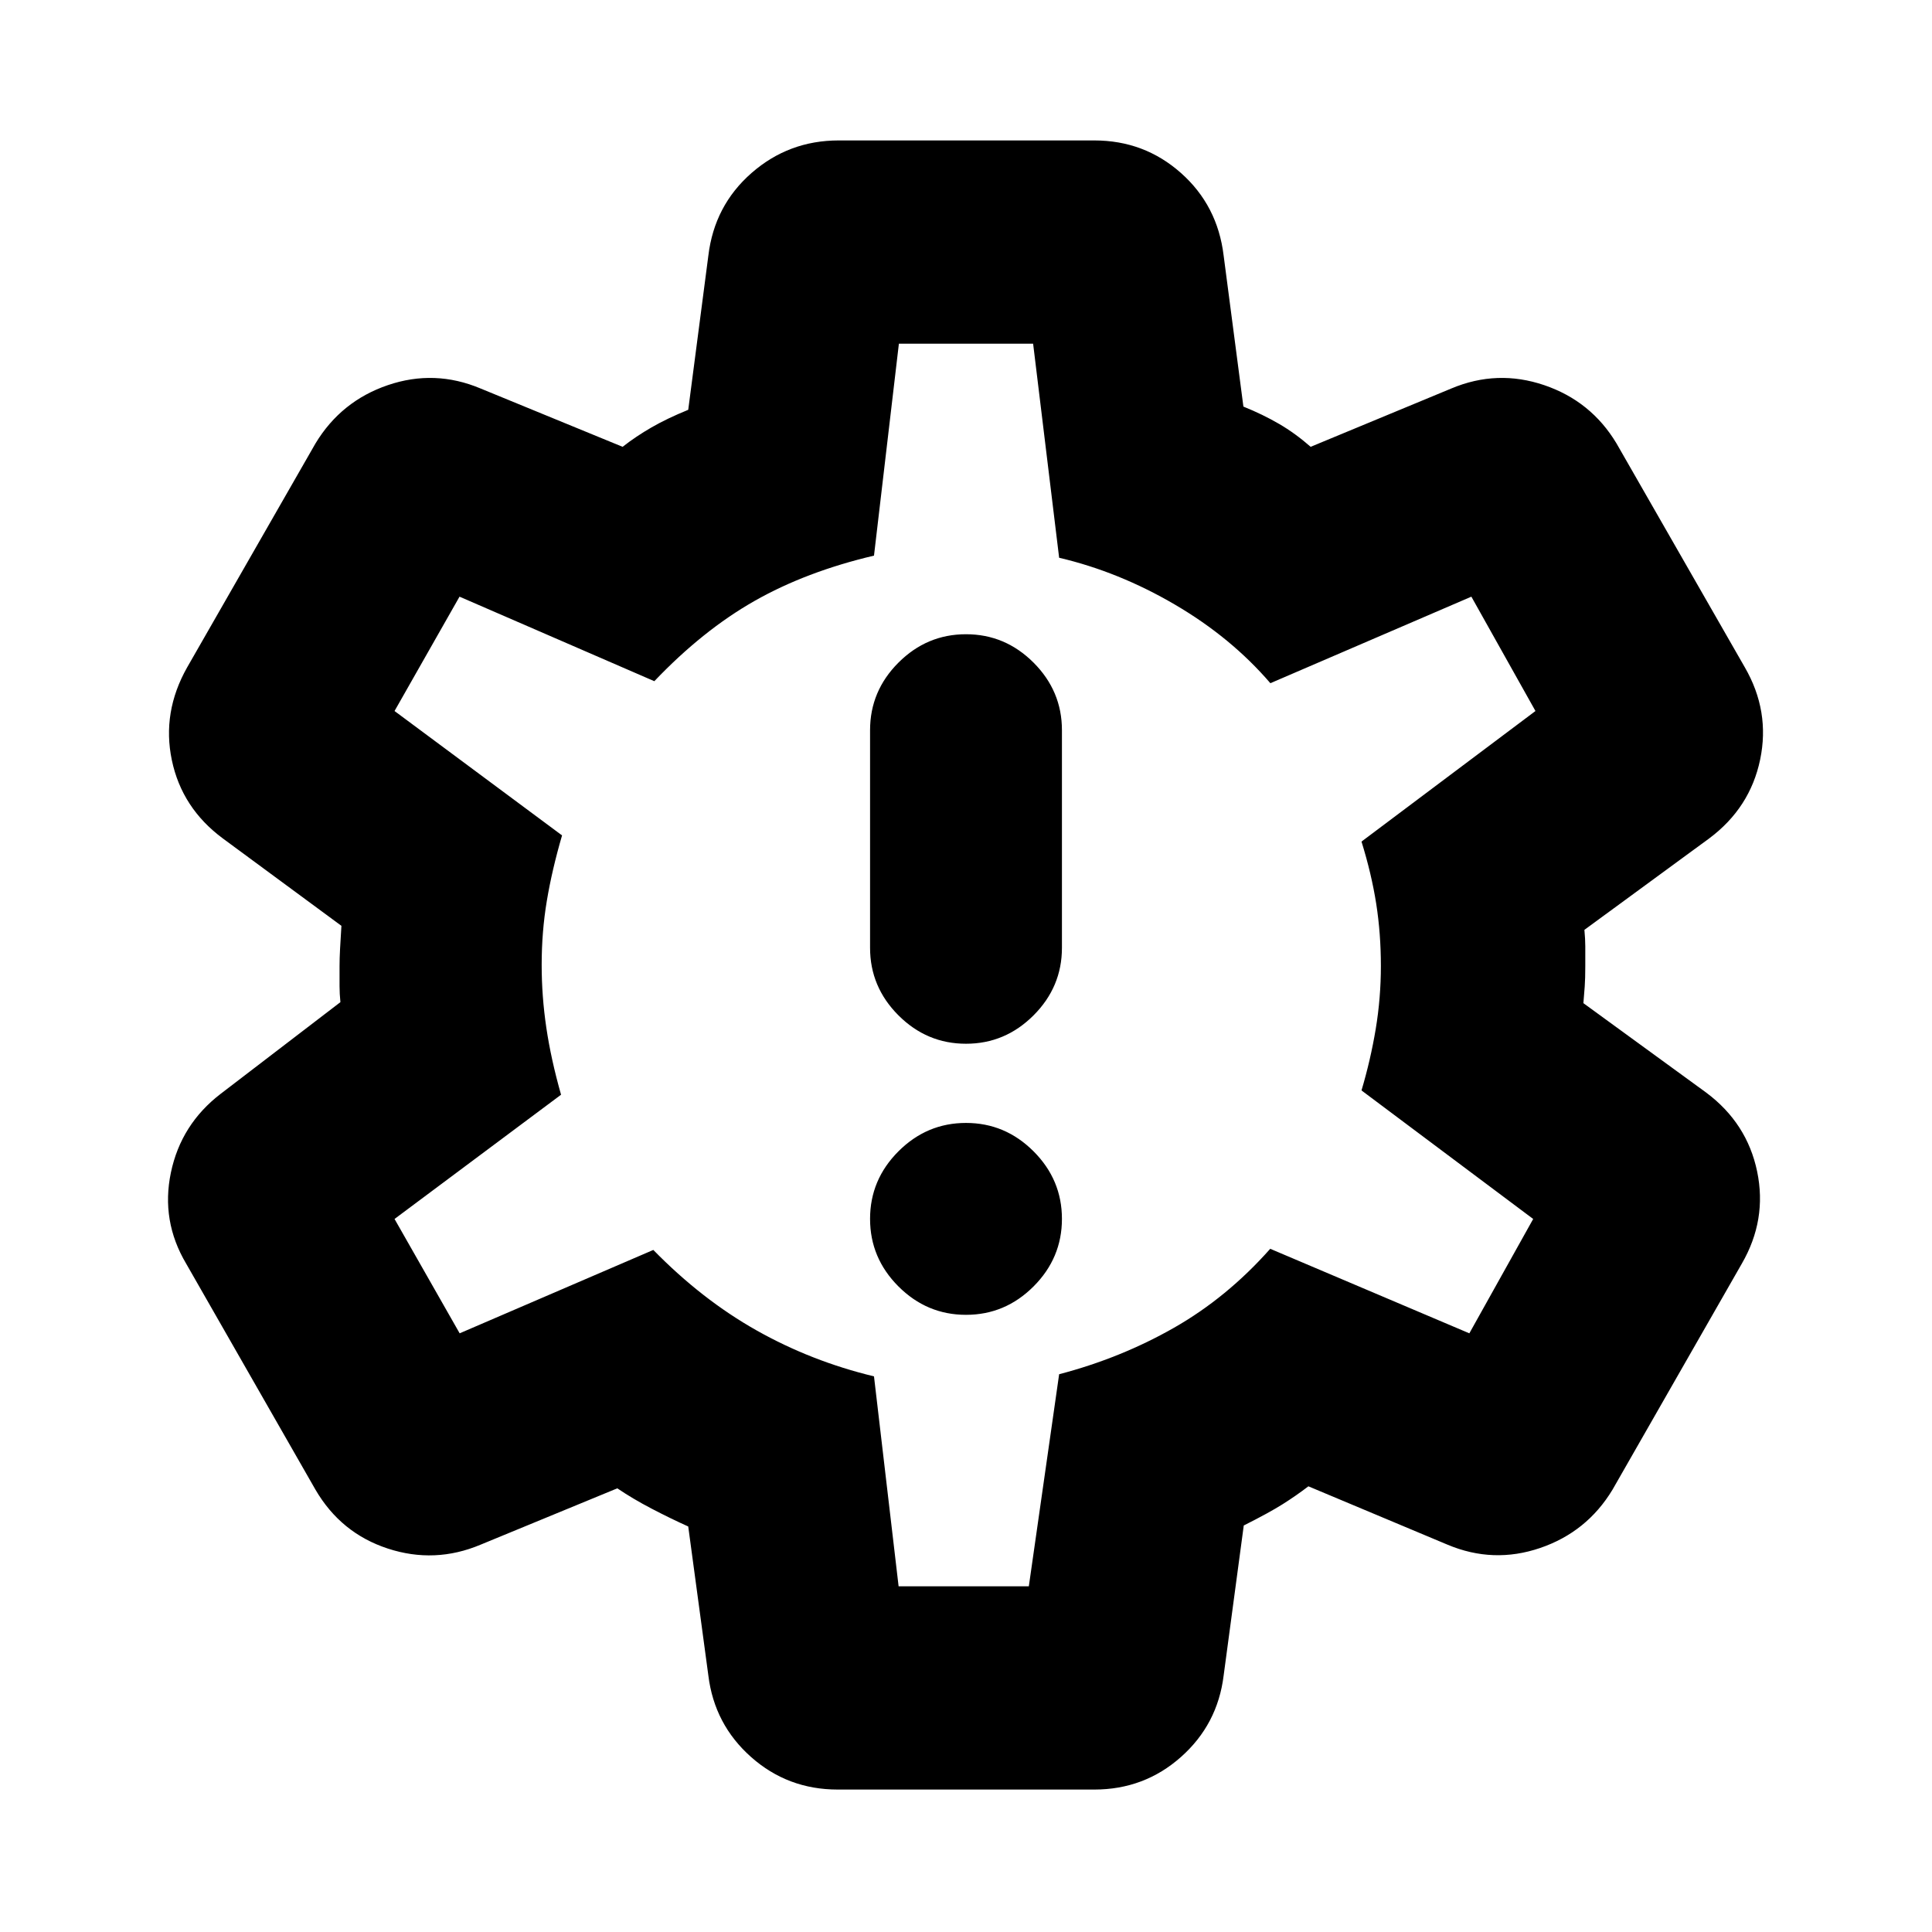 <svg xmlns="http://www.w3.org/2000/svg" height="24" viewBox="0 -960 960 960" width="24"><path d="M480-306.67q19.46 0 33.57-14.11 14.1-14.11 14.1-33.57 0-19.45-14.1-33.56-14.11-14.11-33.57-14.11t-33.57 14.11q-14.1 14.11-14.1 33.56 0 19.46 14.1 33.57 14.11 14.11 33.57 14.11Zm0-134.7q19.46 0 33.57-14.11 14.1-14.11 14.1-33.56v-108.13q0-19.46-14.1-33.57-14.11-14.11-33.57-14.11t-33.57 14.11q-14.1 14.11-14.1 33.57v108.13q0 19.45 14.1 33.56 14.11 14.11 33.57 14.11ZM416.26-70.78q-24.83 0-43.05-16.16-18.23-16.17-21.23-40.49l-10-74.07q-8.48-3.8-18.06-8.79-9.57-4.99-17.18-10.17l-67.94 28q-22.76 9.57-46.09 1.93-23.33-7.63-35.95-29.25L92.52-332.07q-12.63-21.26-7.6-45.3 5.04-24.04 24.8-39.17l59.43-45.5q-.43-4.22-.43-7.97V-480q0-3.74.25-8.48t.68-11.48l-58.93-43.43q-20.33-15.05-25.33-38.89-5-23.83 7.63-46.15l63.74-111.22q12.72-21.06 35.97-28.98 23.25-7.91 46.01 1.65l70.63 29q6.61-5.17 14.34-9.63 7.72-4.46 18.27-8.76l10-76.63q3-24.89 21.48-41.06 18.47-16.16 43.3-16.16h126.98q24.83 0 43.05 16.16 18.23 16.17 21.23 41.06l9.82 75.03q9.66 3.9 17.74 8.61 8.07 4.71 15.68 11.38l69.94-29q22.76-9.56 46.09-1.65 23.33 7.92 35.95 28.98l63.74 111.22q12.63 21.82 7.63 45.84-5 24.03-25.33 39.2l-62 45.43q.44 4.74.44 8.23v9.73q0 6.24-.28 10.15-.29 3.92-.66 8.31l61 44.43q20.33 15.17 25.33 39.2 5 24.02-7.63 45.84l-64.24 112.29q-12.72 21.05-35.97 28.97-23.25 7.92-46.01-1.65l-69.13-29q-6.11 4.68-12.84 8.92-6.72 4.24-19.27 10.54l-10 74.57q-3 24.32-21.23 40.49-18.22 16.16-43.05 16.16H416.26Zm30.25-101h64.71l15.06-105.37q30.57-8 56.98-23.04 26.41-15.03 47.91-39.29l98.94 42 31.72-56.82-85.31-63.87q4.5-15.13 7.07-30.54 2.56-15.41 2.56-31.29 0-16.07-2.31-30.88-2.32-14.82-7.32-30.95l86.44-64.87-31.85-56.82-99.87 43q-19.5-22.7-47.41-39.04-27.92-16.35-57.55-23.29l-12.93-106.37h-66.7l-12.37 105.31q-33.69 7.93-59.39 22.53-25.69 14.6-49.76 39.86l-96.8-42-32.29 56.82 83.24 61.81q-5 17.13-7.56 32.48-2.57 15.34-2.57 31.88 0 15.6 2.32 31.23 2.31 15.63 7.31 33.26l-82.74 61.74 32.36 56.82 96.23-41.43q24.07 24.63 51.29 39.97 27.23 15.35 58.36 22.85l12.23 104.31ZM479.5-480.5Z"/></svg>